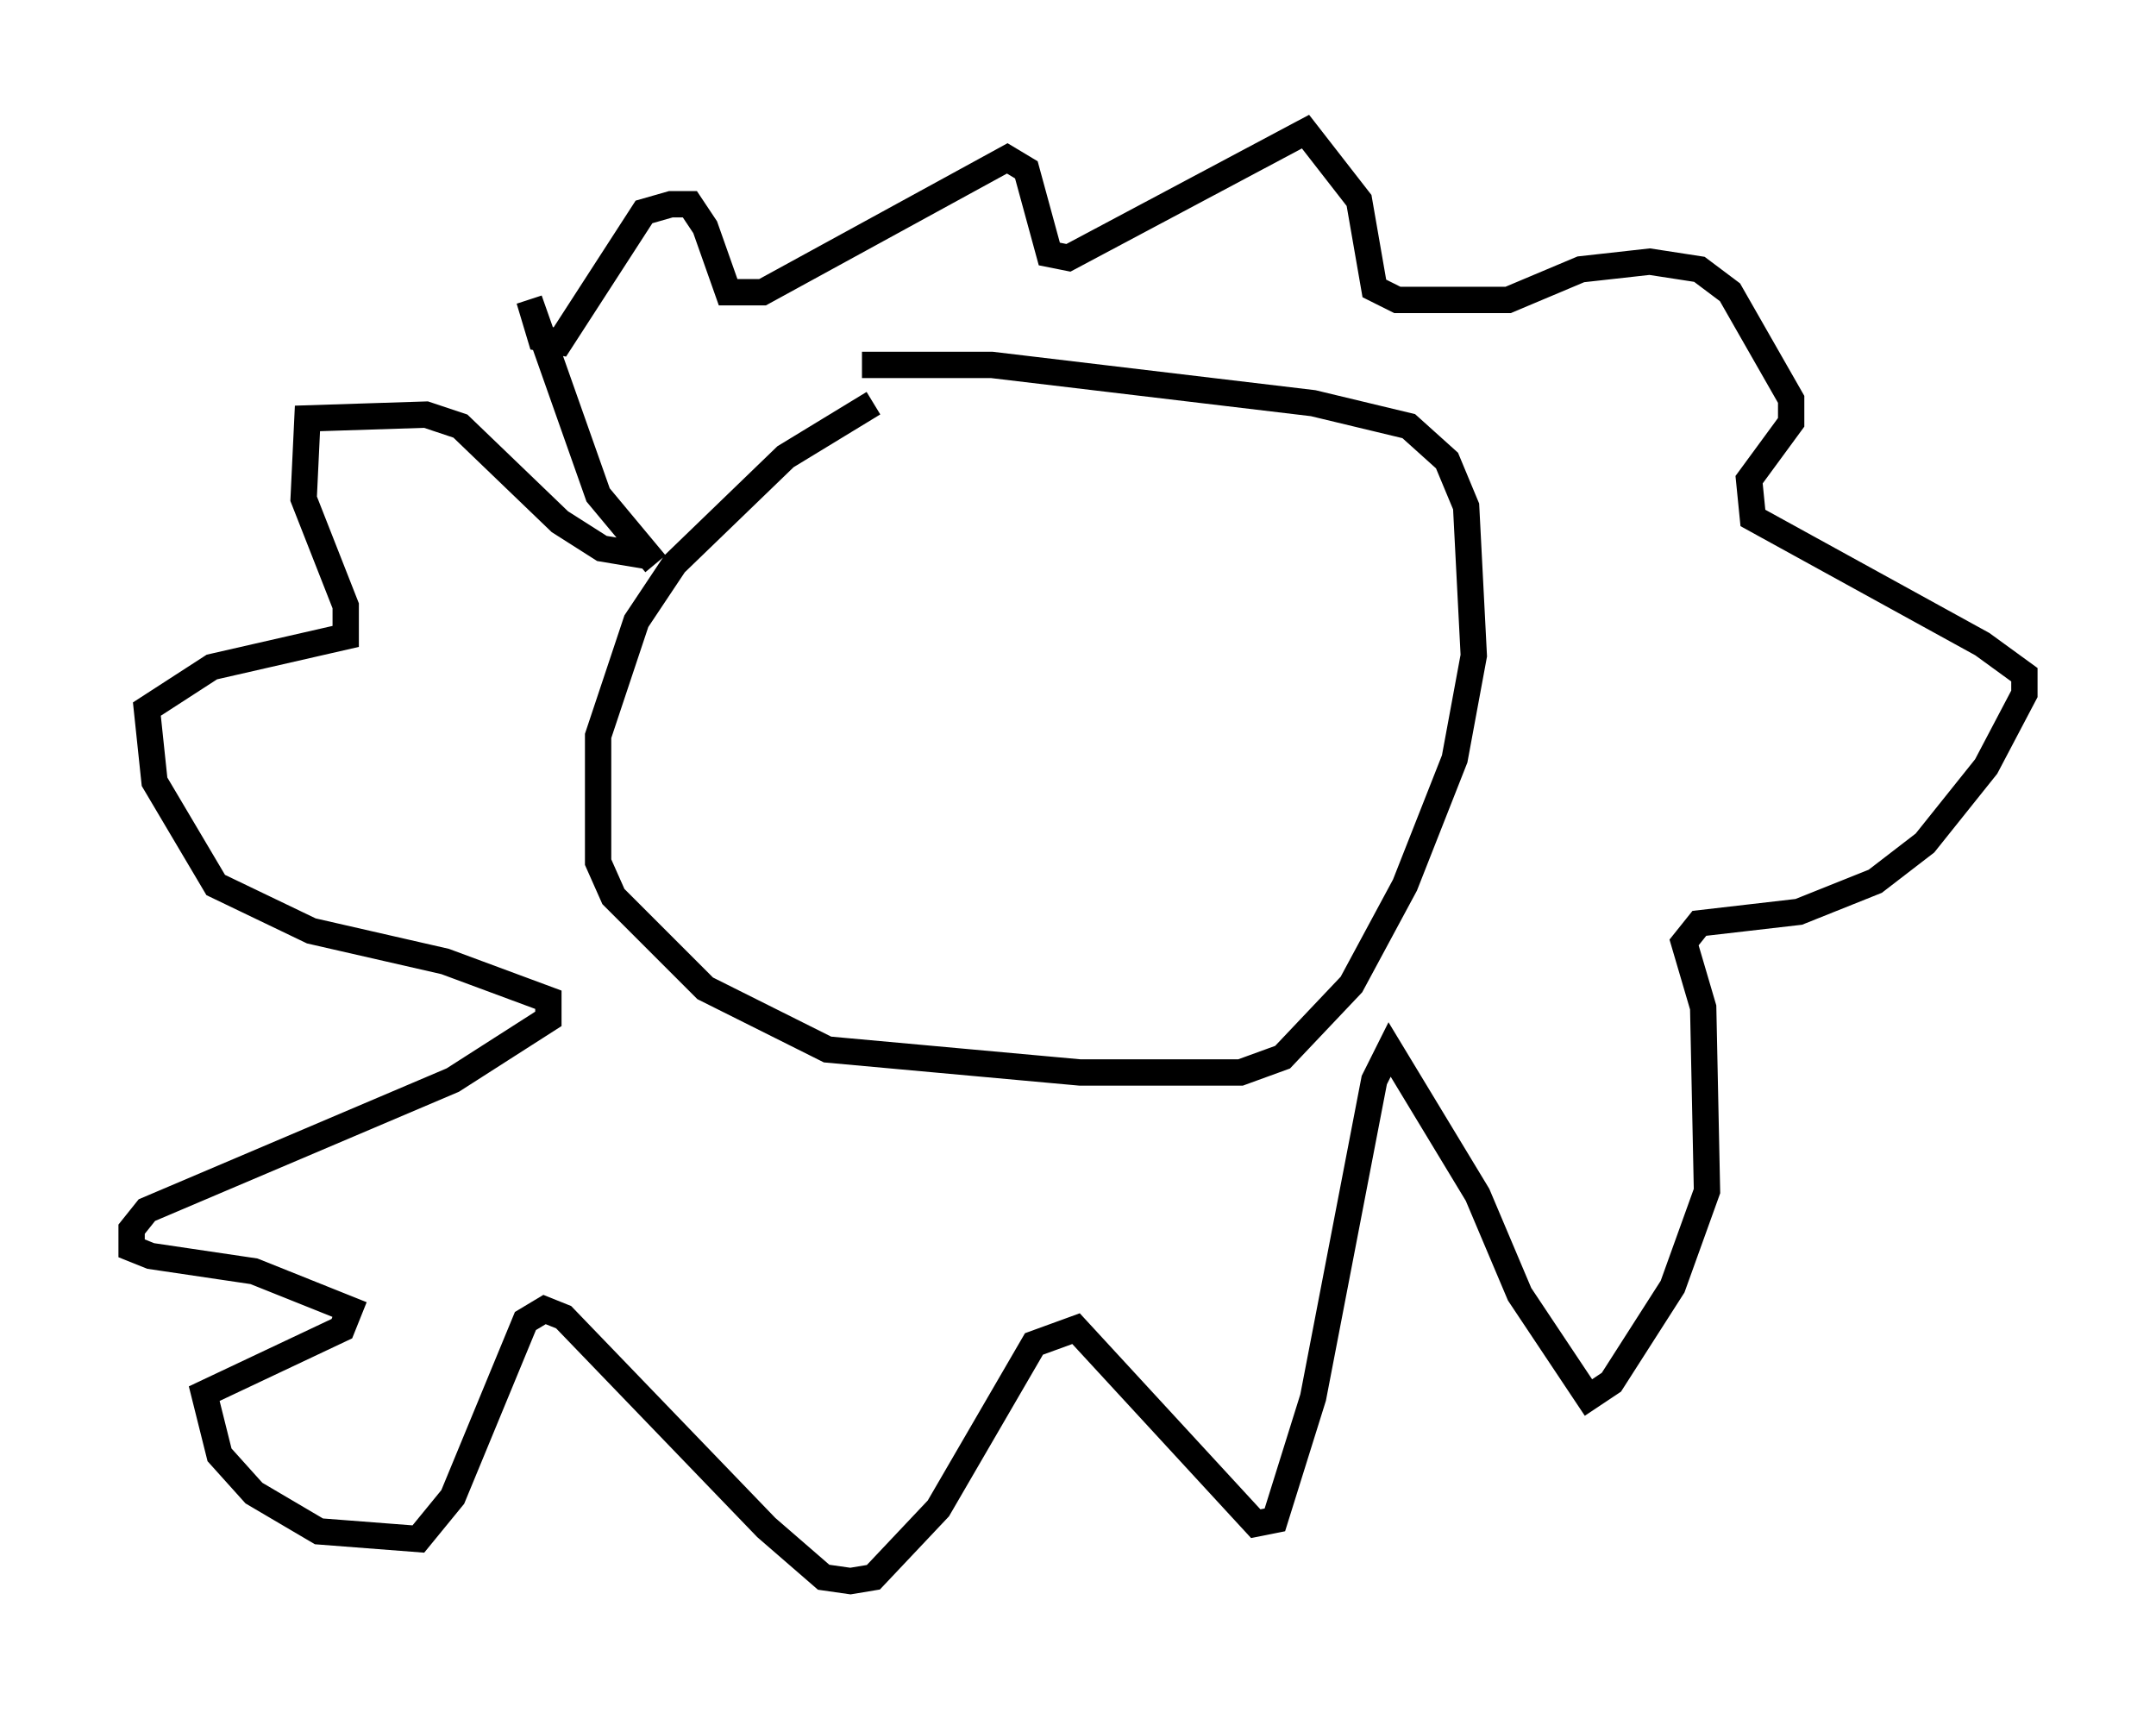 <?xml version="1.0" encoding="utf-8" ?>
<svg baseProfile="full" height="65.05" version="1.1" width="81.899" xmlns="http://www.w3.org/2000/svg" xmlns:ev="http://www.w3.org/2001/xml-events" xmlns:xlink="http://www.w3.org/1999/xlink"><defs /><rect fill="white" height="65.05" width="81.899" x="0" y="0" /><path d="M35.648, 14.441 m-2.469, 0.872 l-3.341, 2.034 -4.212, 4.067 l-1.453, 2.179 -1.453, 4.358 l0.0, 4.793 0.581, 1.307 l3.486, 3.486 4.648, 2.324 l9.587, 0.872 6.101, 0.0 l1.598, -0.581 2.615, -2.76 l2.034, -3.777 1.888, -4.793 l0.726, -3.922 -0.291, -5.665 l-0.726, -1.743 -1.453, -1.307 l-3.631, -0.872 -12.201, -1.453 l-4.939, 0.0 m-7.844, 7.553 l-2.179, -2.615 -2.615, -7.408 l0.436, 1.453 0.726, 0.145 l3.196, -4.939 1.017, -0.291 l0.726, 0.0 0.581, 0.872 l0.872, 2.469 1.307, 0.0 l9.296, -5.084 0.726, 0.436 l0.872, 3.196 0.726, 0.145 l9.006, -4.793 2.034, 2.615 l0.581, 3.341 0.872, 0.436 l4.212, 0.0 2.76, -1.162 l2.615, -0.291 1.888, 0.291 l1.162, 0.872 2.324, 4.067 l0.0, 0.872 -1.598, 2.179 l0.145, 1.453 8.715, 4.793 l1.598, 1.162 0.0, 0.726 l-1.453, 2.76 -2.324, 2.905 l-1.888, 1.453 -2.905, 1.162 l-3.777, 0.436 -0.581, 0.726 l0.726, 2.469 0.145, 6.972 l-1.307, 3.631 -2.324, 3.631 l-0.872, 0.581 -2.615, -3.922 l-1.598, -3.777 -3.341, -5.52 l-0.581, 1.162 -2.324, 12.056 l-1.453, 4.648 -0.726, 0.145 l-6.827, -7.408 -1.598, 0.581 l-3.631, 6.246 -2.469, 2.615 l-0.872, 0.145 -1.017, -0.145 l-2.179, -1.888 -7.698, -7.989 l-0.726, -0.291 -0.726, 0.436 l-2.76, 6.682 -1.307, 1.598 l-3.777, -0.291 -2.469, -1.453 l-1.307, -1.453 -0.581, -2.324 l5.229, -2.469 0.291, -0.726 l-3.631, -1.453 -3.922, -0.581 l-0.726, -0.291 0.0, -0.726 l0.581, -0.726 11.62, -4.939 l3.631, -2.324 0.0, -0.726 l-3.922, -1.453 -5.084, -1.162 l-3.631, -1.743 -2.324, -3.922 l-0.291, -2.76 2.469, -1.598 l5.084, -1.162 0.0, -1.162 l-1.598, -4.067 0.145, -3.05 l4.503, -0.145 1.307, 0.436 l3.777, 3.631 1.598, 1.017 l1.743, 0.291 " fill="none" stroke="black" stroke-width="1" /></svg>